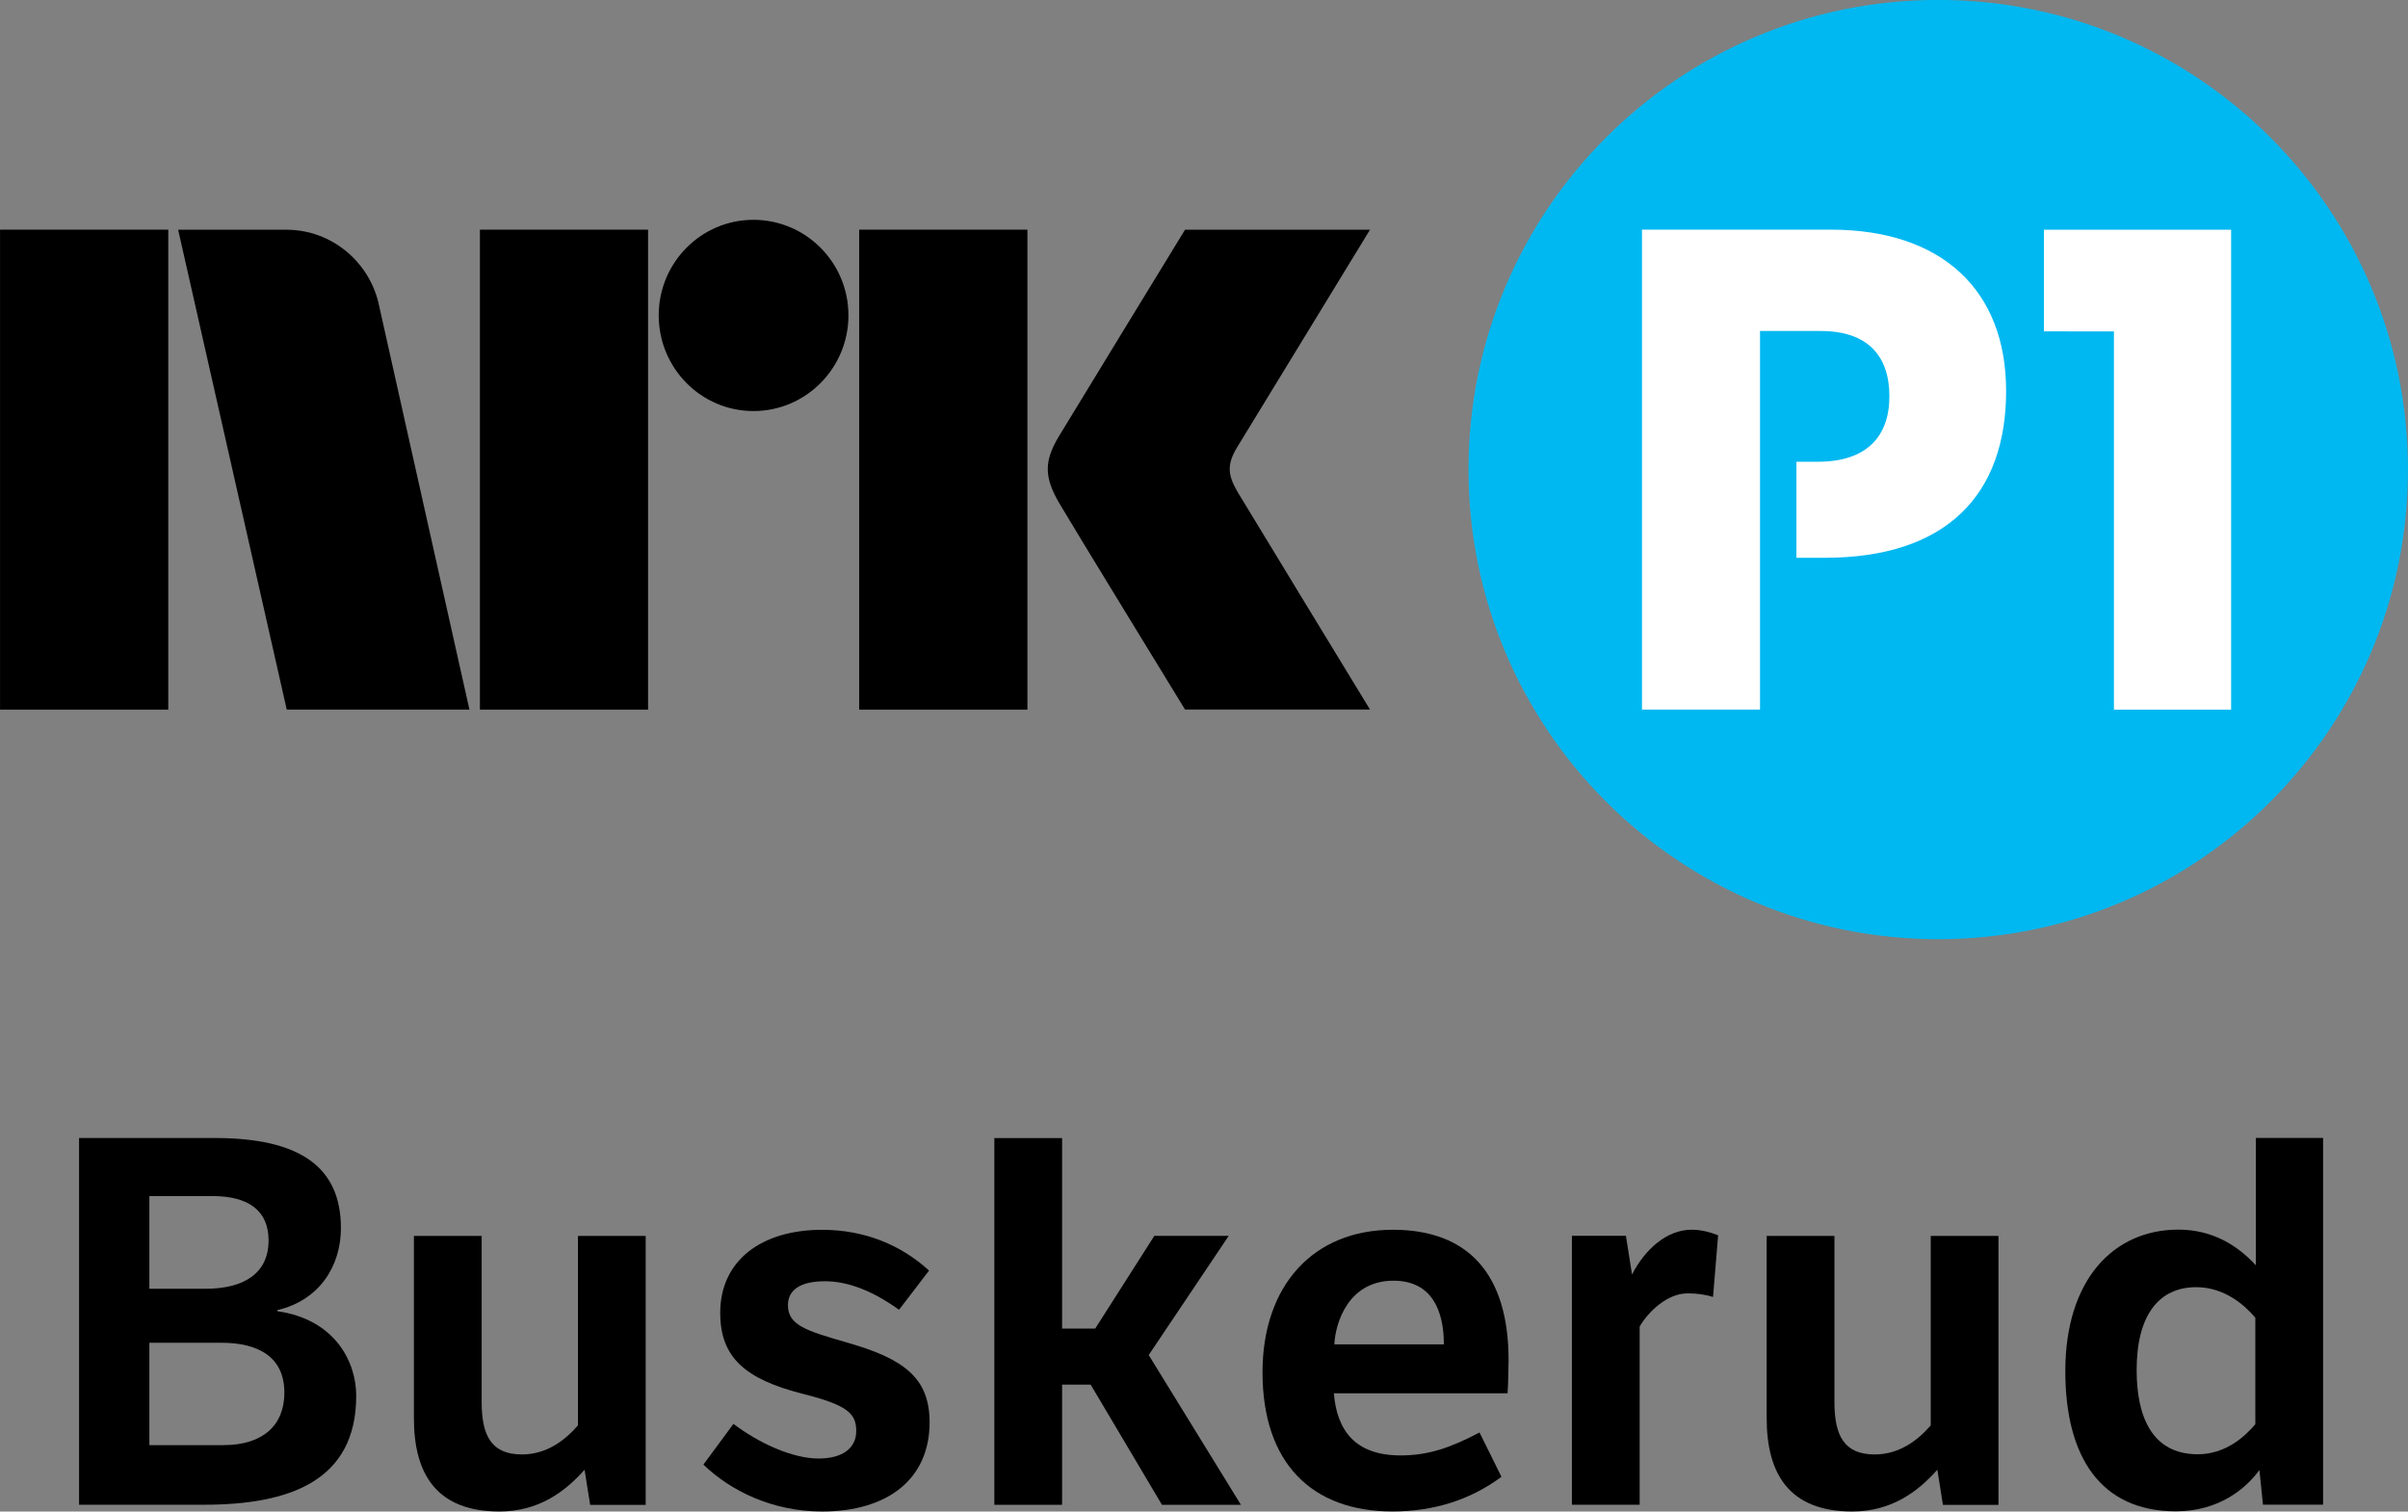 <svg width="800" height="502.26" version="1.1" viewBox="0 0 211.67 132.89" xmlns="http://www.w3.org/2000/svg">
 <rect x="0" y="0" width="211.67" height="132.89" fill="#808080" stroke="none"/>
 <g fill="#000001">
  <g transform="matrix(1.659 0 0 -1.659 13.13 127.05)">
   <path d="m0 0h3.914c2.106 0 3.239 1.053 3.239 2.78 0 1.835-1.296 2.646-3.346 2.646h-3.807zm0 13.199v-4.912h2.97c1.997 0 3.346 0.782 3.346 2.564 0 1.566-1.052 2.348-2.968 2.348zm-3.725 3.077h7.18c4.535 0 6.694-1.538 6.694-4.777 0-1.943-1.079-3.806-3.374-4.346v-0.054c3.051-0.432 4.185-2.672 4.185-4.481 0-4.535-3.564-5.776-8.071-5.776h-6.614z" fill="#000001"/>
  </g>
  <g transform="matrix(1.659 0 0 -1.659 51.877 132.3)">
   <path d="m0 0-0.297 1.862c-1.025-1.16-2.429-2.213-4.508-2.213-3.32 0-4.534 1.97-4.534 4.94v9.663h3.59v-8.8c0-1.781 0.513-2.78 2.132-2.78 1.296 0 2.267 0.729 2.97 1.539v10.041h3.589v-14.252z" fill="#000001"/>
  </g>
  <g transform="matrix(1.659 0 0 -1.659 64.472 125.18)">
   <path d="m0 0c1.35-1.025 3.132-1.836 4.508-1.836 1.296 0 1.998 0.567 1.998 1.458 0 0.944-0.486 1.377-2.834 1.971-3.078 0.782-4.373 1.943-4.373 4.292 0 2.753 2.159 4.399 5.398 4.399 2.268 0 4.184-0.809 5.668-2.159l-1.592-2.079c-1.349 0.972-2.672 1.512-3.914 1.512-1.323 0-1.97-0.459-1.97-1.269 0-1.053 0.944-1.35 3.104-1.971 3.023-0.863 4.4-1.862 4.4-4.237 0-3.023-2.241-4.724-5.696-4.724-2.618 0-4.832 1.08-6.289 2.484z" fill="#000001"/>
  </g>
  <g transform="matrix(1.659 0 0 -1.659 93.362 116.8)">
   <path d="m0 0h1.755l3.131 4.912h3.941l-4.238-6.316 4.886-7.936h-4.184l-3.779 6.37h-1.512v-6.37h-3.59v19.435h3.59z" fill="#000001"/>
  </g>
  <g transform="matrix(1.659 0 0 -1.659 126.92 118.19)">
   <path d="m0 0c0 1.809-0.647 3.374-2.672 3.374-2.376 0-3.077-2.214-3.131-3.374zm3.051-7.019c-1.674-1.241-3.617-1.835-5.777-1.835-4.292 0-6.883 2.591-6.883 7.37 0 4.588 2.672 7.557 6.91 7.557 3.941 0 6.128-2.295 6.128-6.91 0-0.324-0.028-1.512-0.055-1.755h-9.204c0.162-1.943 1.106-3.293 3.536-3.293 1.431 0 2.591 0.378 4.184 1.215z" fill="#000001"/>
  </g>
  <g transform="matrix(1.659 0 0 -1.659 143.46 112.05)">
   <path d="m0 0c0.675 1.322 1.835 2.375 3.158 2.375 0.513 0 0.998-0.135 1.404-0.297l-0.27-3.266c-0.459 0.135-0.837 0.189-1.35 0.189-1.08 0-2.079-0.972-2.538-1.755v-9.447h-3.59v14.252h2.862z" fill="#000001"/>
  </g>
  <g transform="matrix(1.659 0 0 -1.659 170.79 132.3)">
   <path d="m0 0-0.297 1.862c-1.025-1.16-2.429-2.213-4.508-2.213-3.32 0-4.534 1.97-4.534 4.94v9.663h3.59v-8.8c0-1.781 0.513-2.78 2.132-2.78 1.296 0 2.267 0.729 2.97 1.539v10.041h3.589v-14.252z" fill="#000001"/>
  </g>
  <g transform="matrix(1.659 0 0 -1.659 198.25 115.85)">
   <path d="m0 0c-0.54 0.647-1.619 1.62-3.131 1.62-1.943 0-3.158-1.431-3.158-4.4 0-2.403 0.782-4.454 3.239-4.454 1.457 0 2.484 0.918 3.05 1.592zm0.216-8.07c-0.729-0.999-2.159-2.187-4.427-2.187-3.968 0-5.857 2.861-5.857 7.423 0 4.832 2.537 7.504 5.992 7.504 1.808 0 3.132-0.837 4.103-1.89v6.748h3.563v-19.434h-3.185z" fill="#000001"/>
  </g>
  <path d="m0.004 62.386h14.787v-42.195h-14.787z" stroke-width="1.659"/>
  <path d="m42.186 62.386h14.78v-42.195h-14.78z" stroke-width="1.659"/>
  <path d="m75.524 62.386h14.789v-42.195h-14.789z" stroke-width="1.659"/>
  <g transform="matrix(1.659 0 0 -1.659 66.231 19.325)">
   <path d="m0 0c-2.774 0-5.02-2.267-5.02-5.064 0-2.796 2.246-5.07 5.02-5.07 2.778 0 5.033 2.274 5.033 5.07 0 2.797-2.255 5.064-5.033 5.064" fill="#000001"/>
  </g>
  <g transform="matrix(1.659 0 0 -1.659 108.79 43.253)">
   <path d="m0 0c-0.533 0.904-0.564 1.459-0.049 2.332l7.063 11.567h-9.8s-5.887-9.625-6.692-10.962c-0.797-1.335-0.763-2.167 0.033-3.54 0.805-1.371 6.659-10.926 6.659-10.926h9.8s-6.937 11.386-7.014 11.529" fill="#000001"/>
  </g>
  <g transform="matrix(1.659 0 0 -1.659 41.257 62.353)">
   <path d="m0 0-4.769 21.327c-0.456 2.33-2.494 4.085-4.936 4.085h-5.725l5.754-25.429h9.678z" fill="#000001"/>
  </g>
 </g>
 <g transform="matrix(1.659 0 0 -1.659 170.38 -.007)">
  <path d="m0 0c-13.75 0-24.892-11.141-24.892-24.888 0-13.744 11.142-24.887 24.892-24.887 13.743 0 24.887 11.143 24.887 24.887 0 13.747-11.144 24.888-24.887 24.888" fill="#00b8f1"/>
 </g>
 <g transform="matrix(1.659 0 0 -1.659 185.82 62.386)">
  <path d="m0 0h6.209v25.431h-9.919v-5.386l3.71-4e-3z" fill="#fff"/>
 </g>
 <g transform="matrix(1.659 0 0 -1.659 154.71 29.099)">
  <path d="m0 0h3.219c2.507 0 3.636-1.341 3.636-3.462 0-2.157-1.237-3.466-3.782-3.466h-1.144v-5.09h1.5c6.465 0 9.611 3.358 9.611 8.836 0 5.371-3.427 8.553-9.295 8.553h-9.999v-25.433h6.254z" fill="#fff"/>
 </g>
</svg>
